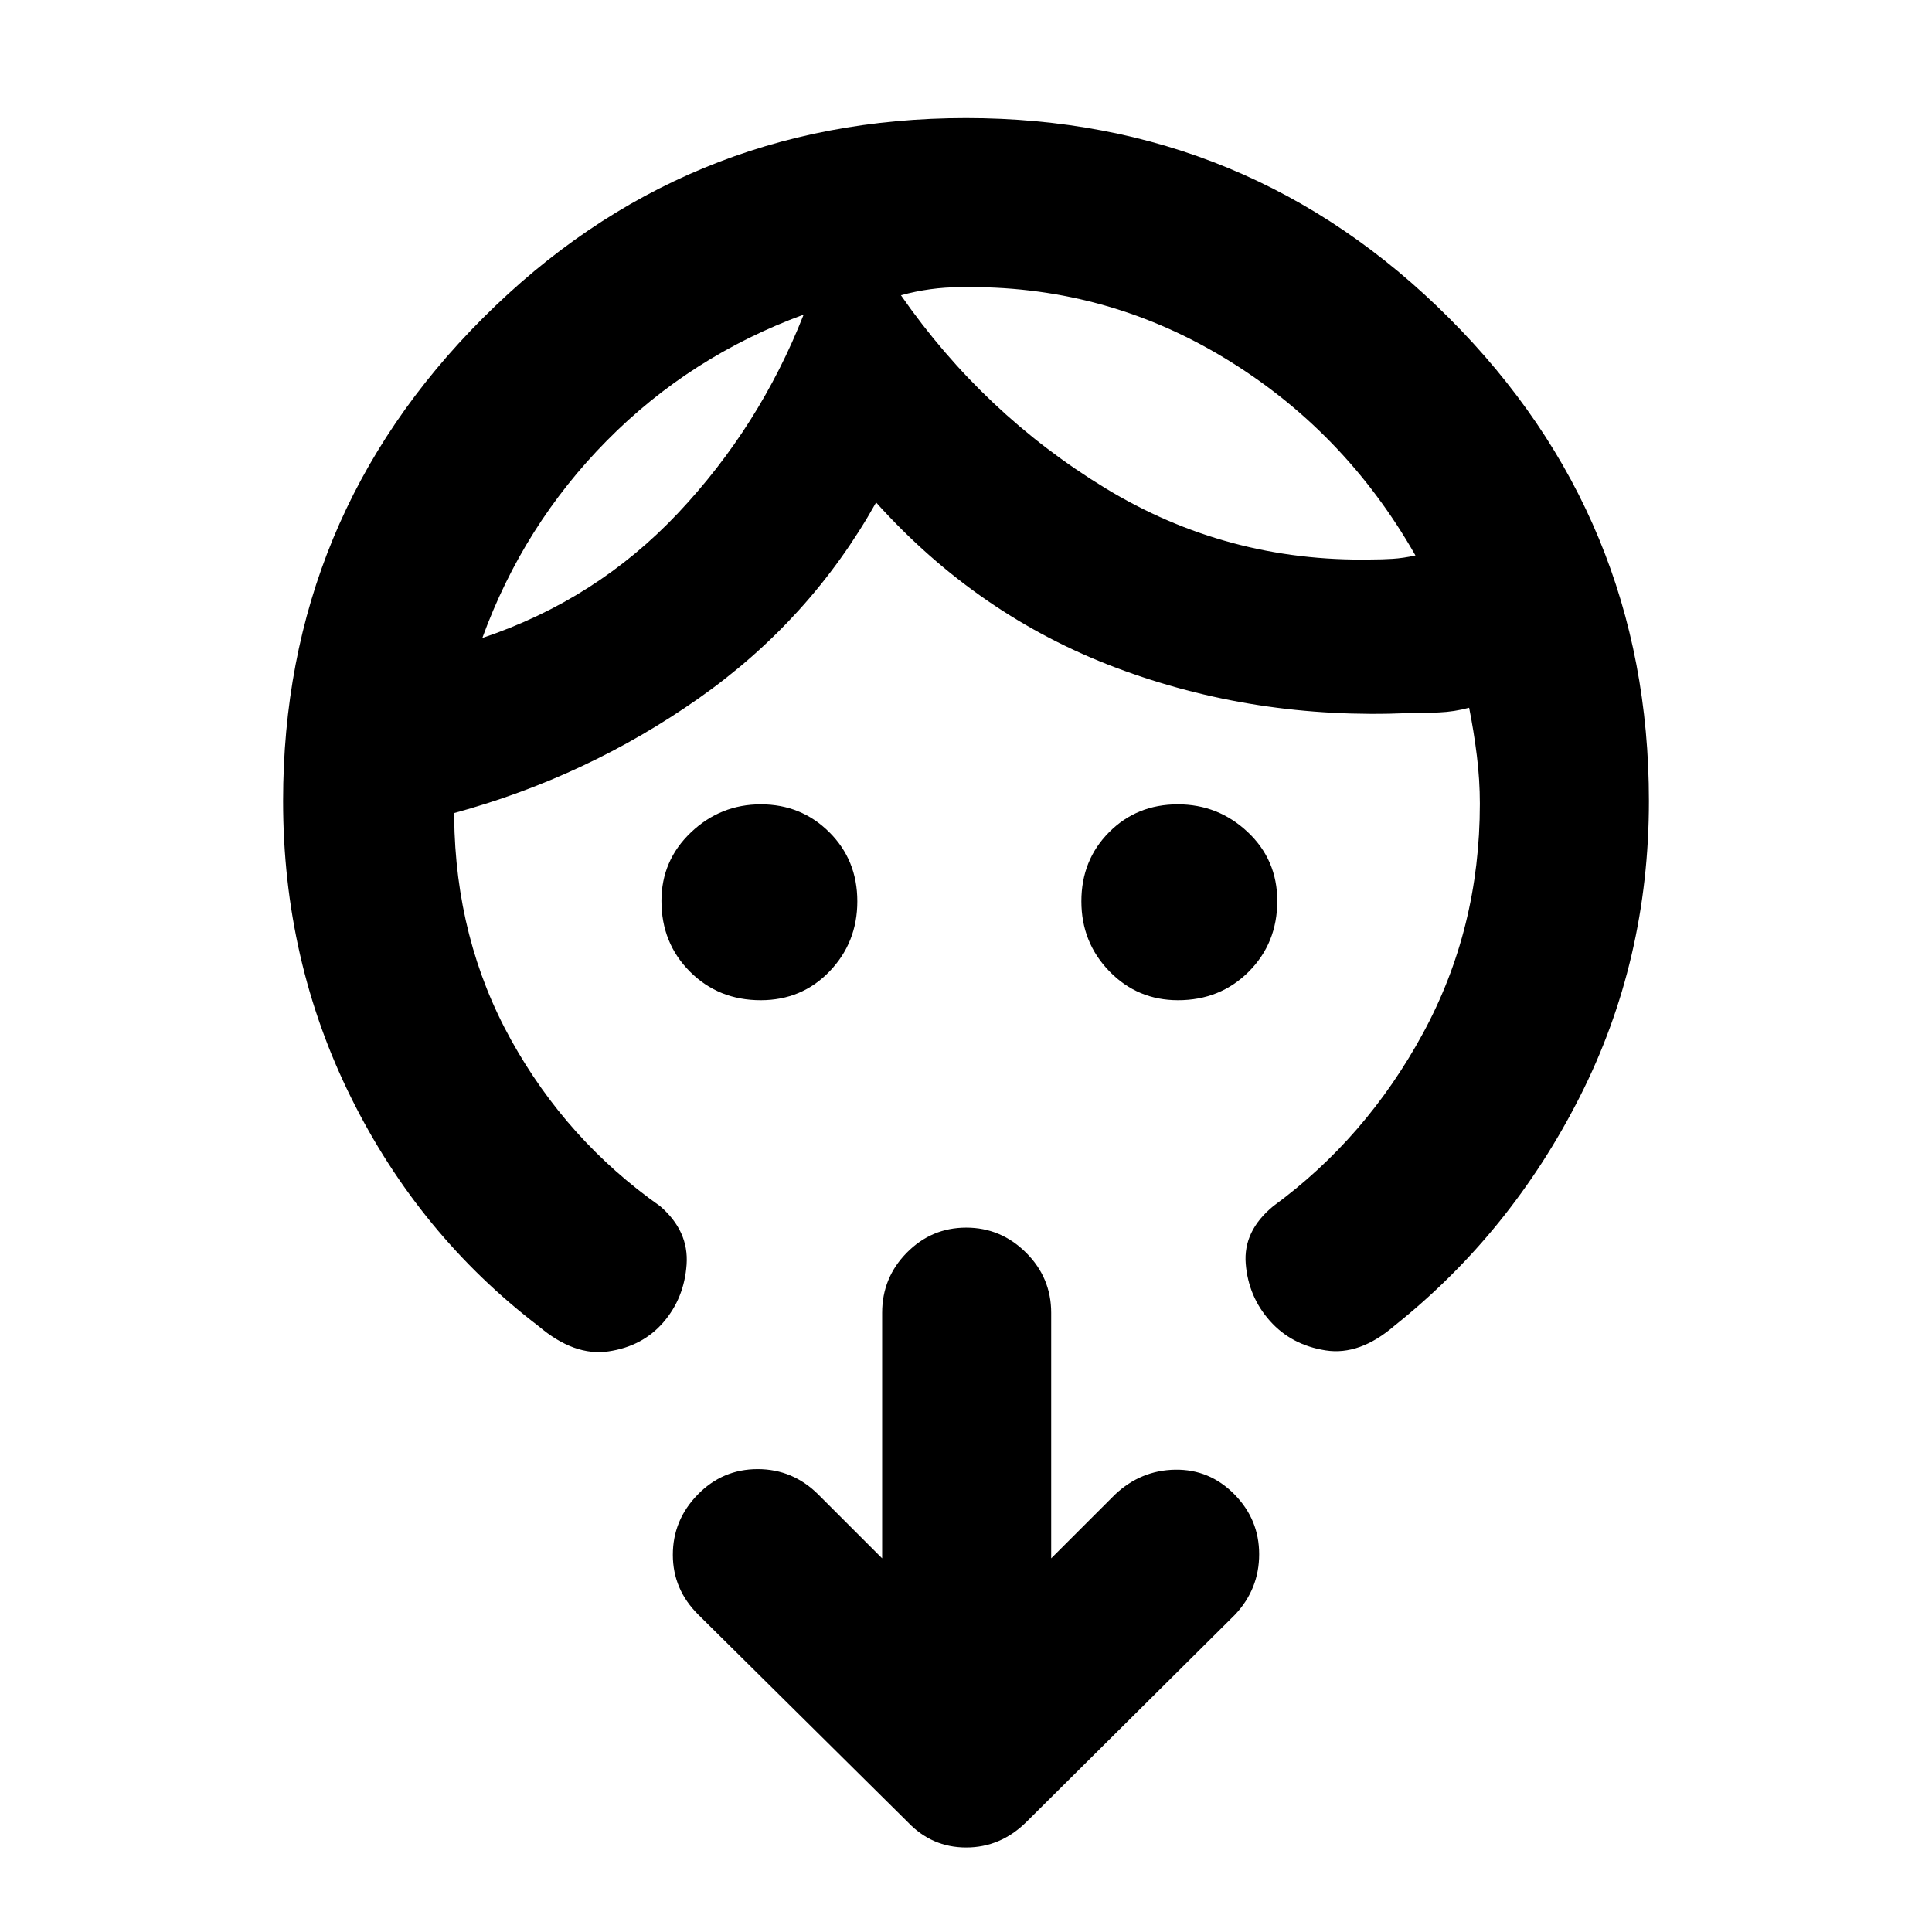 <svg xmlns="http://www.w3.org/2000/svg" height="40" viewBox="0 -960 960 960" width="40"><path d="M378-463q-20.97 0-35.15-14.18t-14.18-35.14q0-20.11 14.65-34.06 14.66-13.95 34.74-13.95 20.08 0 34.01 13.85T426-512.15q0 20.48-13.8 34.82Q398.4-463 378-463Zm207.34 0q-20.11 0-34.06-14.33-13.95-14.34-13.95-34.82t13.78-34.33q13.78-13.85 34.15-13.85 20.09 0 34.75 13.8t14.66 34.2q0 20.96-14.18 35.15Q606.31-463 585.34-463ZM399.33-803.67Q343-783 301.54-741.05 260.09-699.1 239.67-643q56.66-19 97.22-62.02 40.57-43.02 62.44-98.65ZM477-817.29q-7.33 0-14.67 1-7.33 1-14.66 3 41 58.96 101.45 95.79 60.46 36.83 132.21 35.5 5.34 0 10.67-.33 5.33-.34 11.33-1.67-35.48-62.38-95.57-98.52-60.09-36.15-130.76-34.77ZM140.67-562q0-140.67 99.33-240 99.33-99.33 240-99.33 140.67 0 240 99.33 99.33 99.33 99.33 240 0 79.33-34.36 147.03-34.35 67.69-91.97 113.64-17.33 15-34.33 12.33T631-303.67q-10.67-12-12-28.33t13.67-28.67q46-33.66 74.33-85.76 28.33-52.09 28.33-114.24 0-11.8-1.5-23.9-1.5-12.1-3.83-23.76-7.33 2-15 2.33-7.67.33-15 .33-76.67 3.34-145.33-22.5Q486-654 435.33-710.33 402.67-652 347.17-613t-121.5 57v2q.66 61 28.33 110.83 27.67 49.84 74 82.5 14.33 12.34 13.17 29Q340-315 329.67-303q-10.34 12-27.34 14.5T267.67-301q-59.34-45.33-93.17-113.5T140.67-562Zm381.66 376.33L554-217.33q12.82-12.11 29.91-12.39 17.09-.28 29.42 12.21 12.34 12.49 12.34 29.79 0 17.3-12 30.05L510-54.67Q497.18-42 480.09-42T451-54.67l-104-103q-12.67-12.53-12.67-29.76 0-17.24 12.34-29.9Q359-230 376.5-230t30.17 12.67l31.66 31.66v-122q0-17.46 12.28-29.9Q462.88-350 480.11-350q17.22 0 29.72 12.43 12.5 12.44 12.5 29.9v122Zm-123-618Zm48.34-9.66Z"/></svg>